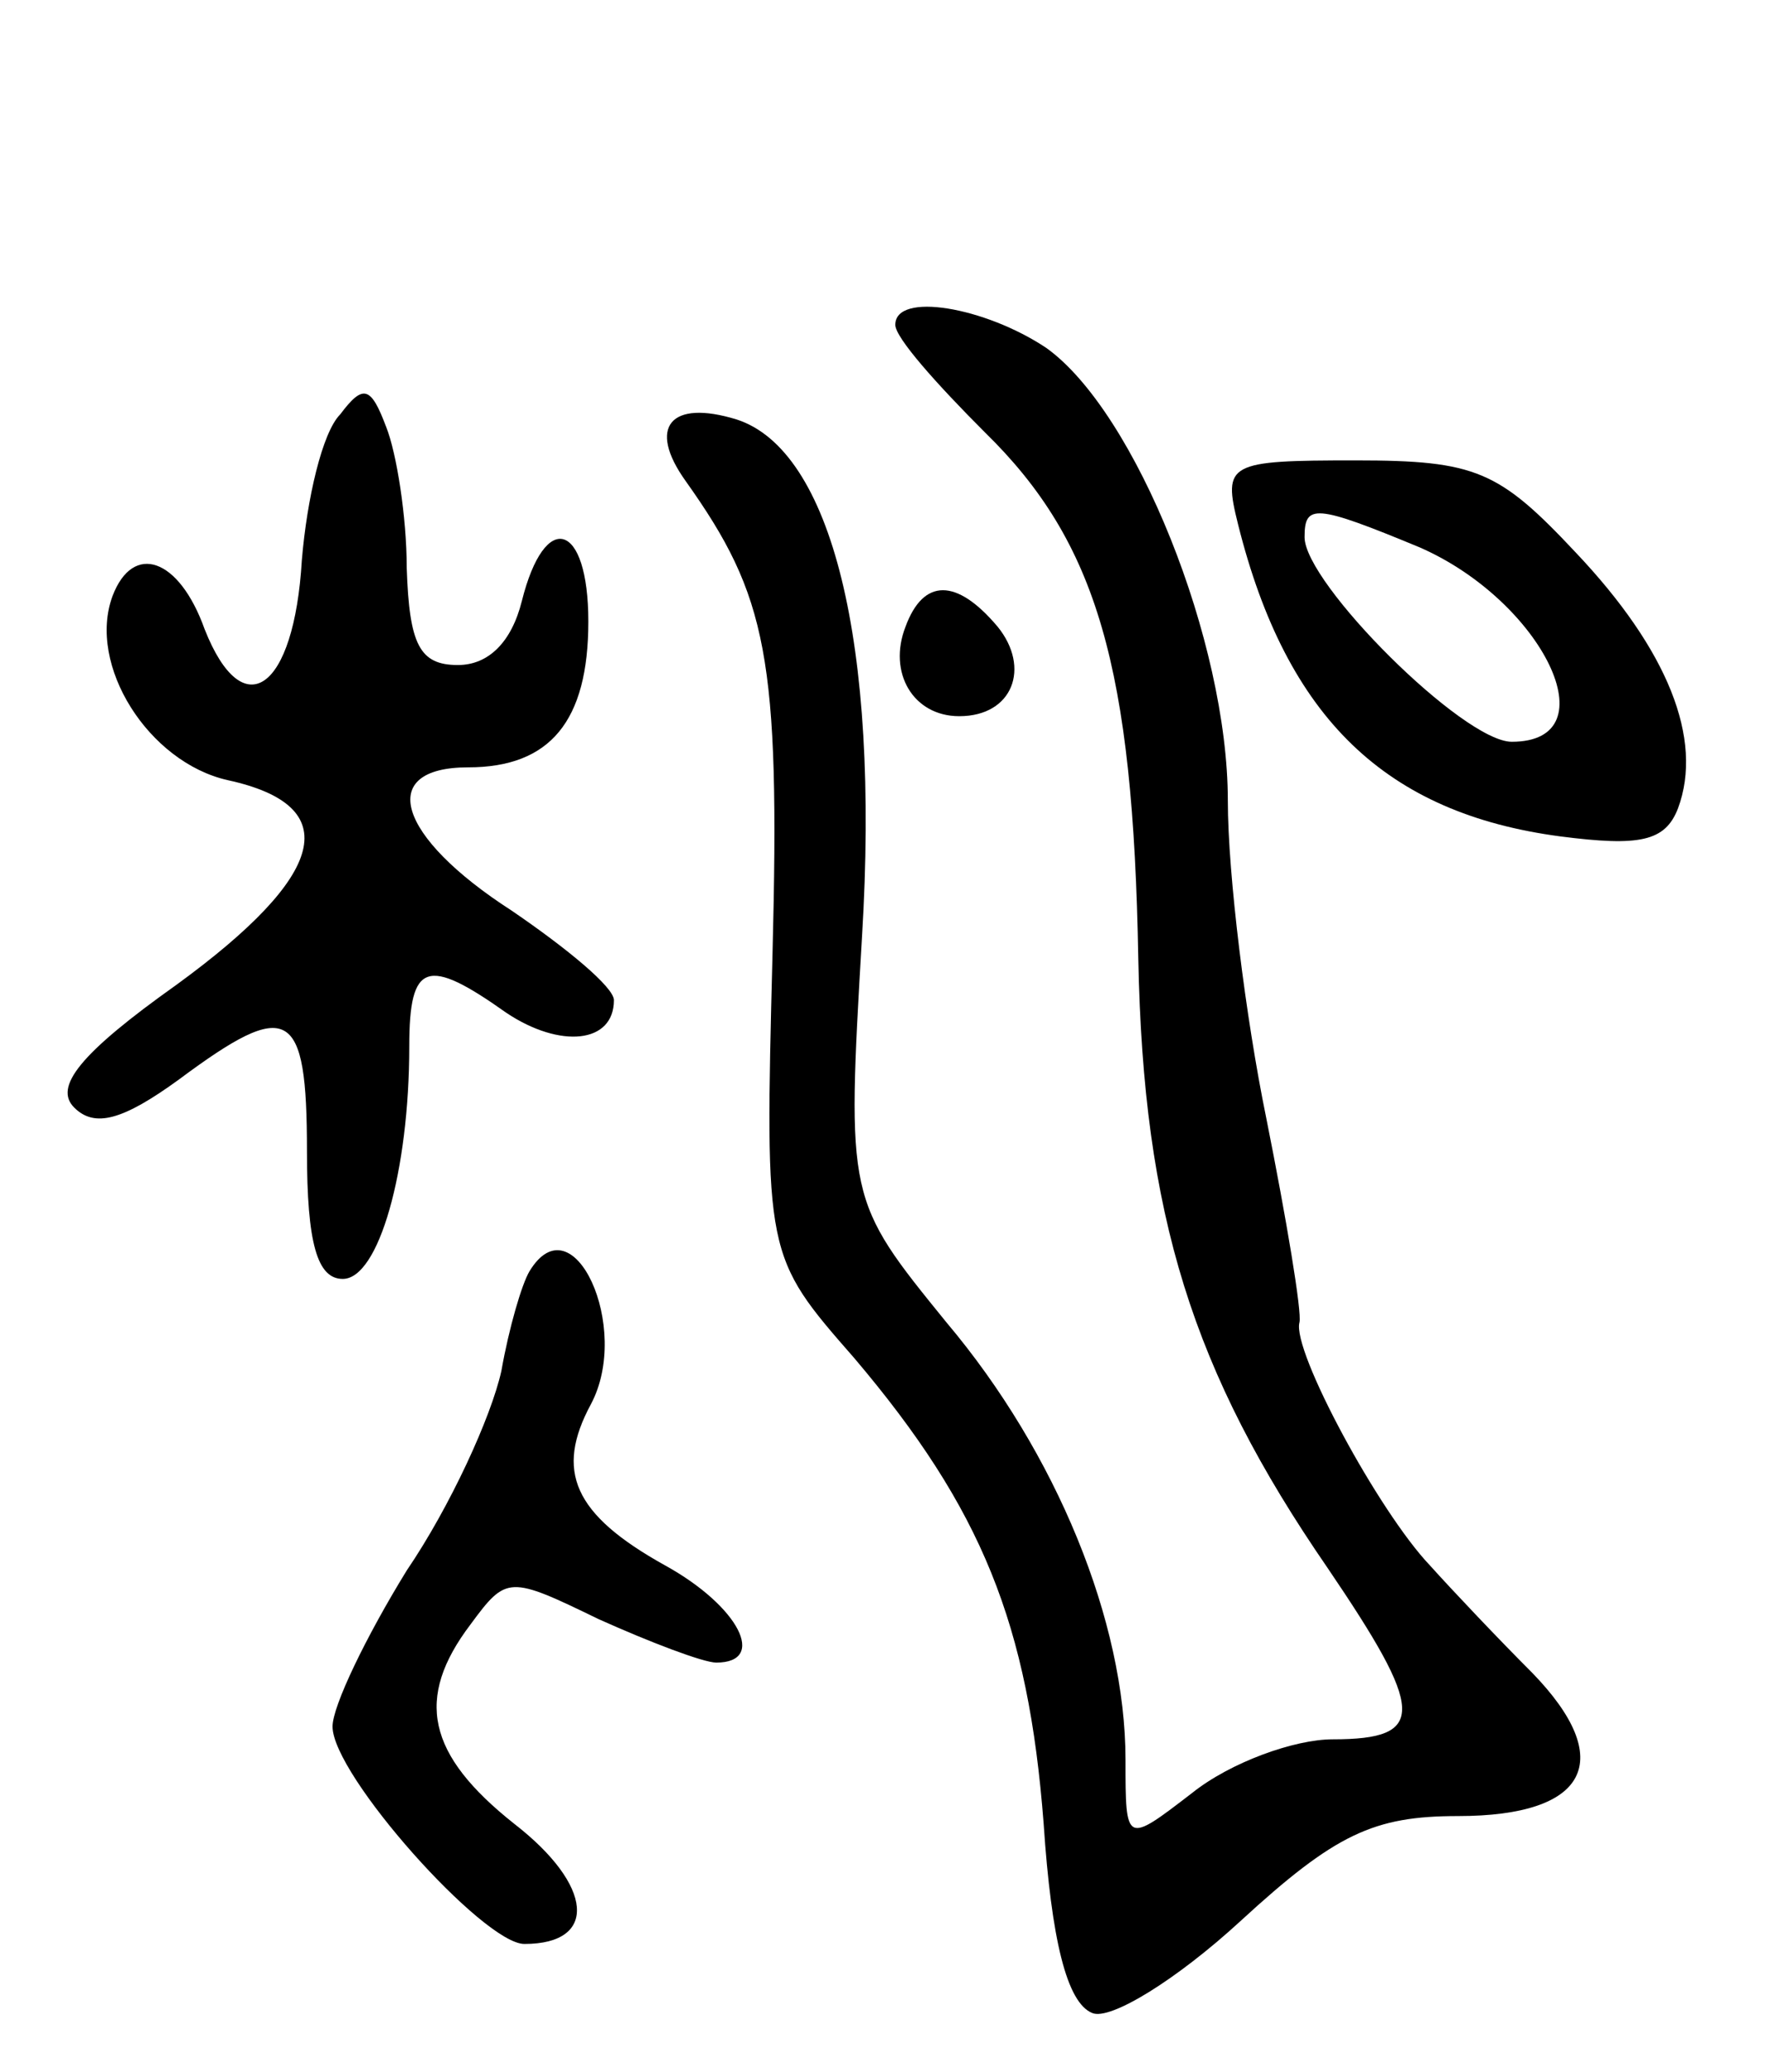 <svg version="1.0" xmlns="http://www.w3.org/2000/svg"
 width="69pt" height="81pt" viewBox="0 0 69 81"
 preserveAspectRatio="xMidYMid meet">
<g transform="translate(0,81) scale(0.1,-0.1)"
fill="#000000" stroke="none">
<path d="M350 683 c0 -5 16 -23 35 -42 44 -43 58 -92 60 -206 2 -100 21 -161
74 -238 38 -56 39 -67 2 -67 -15 0 -40 -9 -55 -21 -26 -20 -26 -20 -26 13 0
54 -27 120 -70 171 -39 48 -39 48 -33 151 7 115 -12 190 -49 202 -26 8 -35 -3
-20 -24 32 -45 37 -69 34 -185 -3 -118 -3 -118 32 -158 50 -59 68 -104 74
-182 3 -45 9 -70 19 -74 7 -3 33 13 58 36 37 34 52 41 85 41 51 0 62 22 29 56
-13 13 -31 32 -40 42 -20 21 -54 84 -51 95 1 4 -5 40 -13 80 -8 39 -15 95 -15
124 0 62 -36 152 -71 177 -24 16 -59 22 -59 9z"/>
<path d="M133 648 c-7 -7 -13 -33 -15 -57 -3 -51 -23 -65 -38 -27 -10 28 -28
34 -36 13 -10 -27 14 -65 45 -72 46 -10 39 -37 -20 -80 -38 -27 -48 -40 -40
-48 8 -8 19 -5 41 11 43 32 50 28 50 -28 0 -36 4 -50 14 -50 14 0 26 42 26 91
0 33 7 35 38 13 21 -14 42 -12 42 5 0 5 -18 20 -40 35 -45 29 -53 56 -17 56
32 0 47 18 47 57 0 39 -17 44 -26 8 -4 -16 -13 -25 -25 -25 -15 0 -19 8 -20
38 0 20 -4 45 -8 55 -6 16 -9 17 -18 5z"/>
<path d="M484 605 c19 -76 58 -113 126 -122 31 -4 41 -2 46 11 10 27 -4 62
-40 100 -30 32 -39 36 -86 36 -50 0 -52 -1 -46 -25z m71 -9 c48 -21 75 -76 36
-76 -19 0 -81 62 -81 80 0 13 4 13 45 -4z"/>
<path d="M354 565 c-7 -18 3 -35 21 -35 21 0 28 19 15 35 -16 19 -29 19 -36 0z"/>
<path d="M207 313 c-3 -5 -8 -22 -11 -39 -4 -18 -20 -53 -37 -78 -16 -26 -29
-53 -29 -61 0 -19 59 -85 75 -85 29 0 27 23 -4 47 -34 27 -39 49 -17 78 14 19
15 19 50 2 20 -9 41 -17 46 -17 20 0 9 22 -20 38 -36 20 -43 37 -29 63 16 30
-7 80 -24 52z"/>
</g>
</svg>
